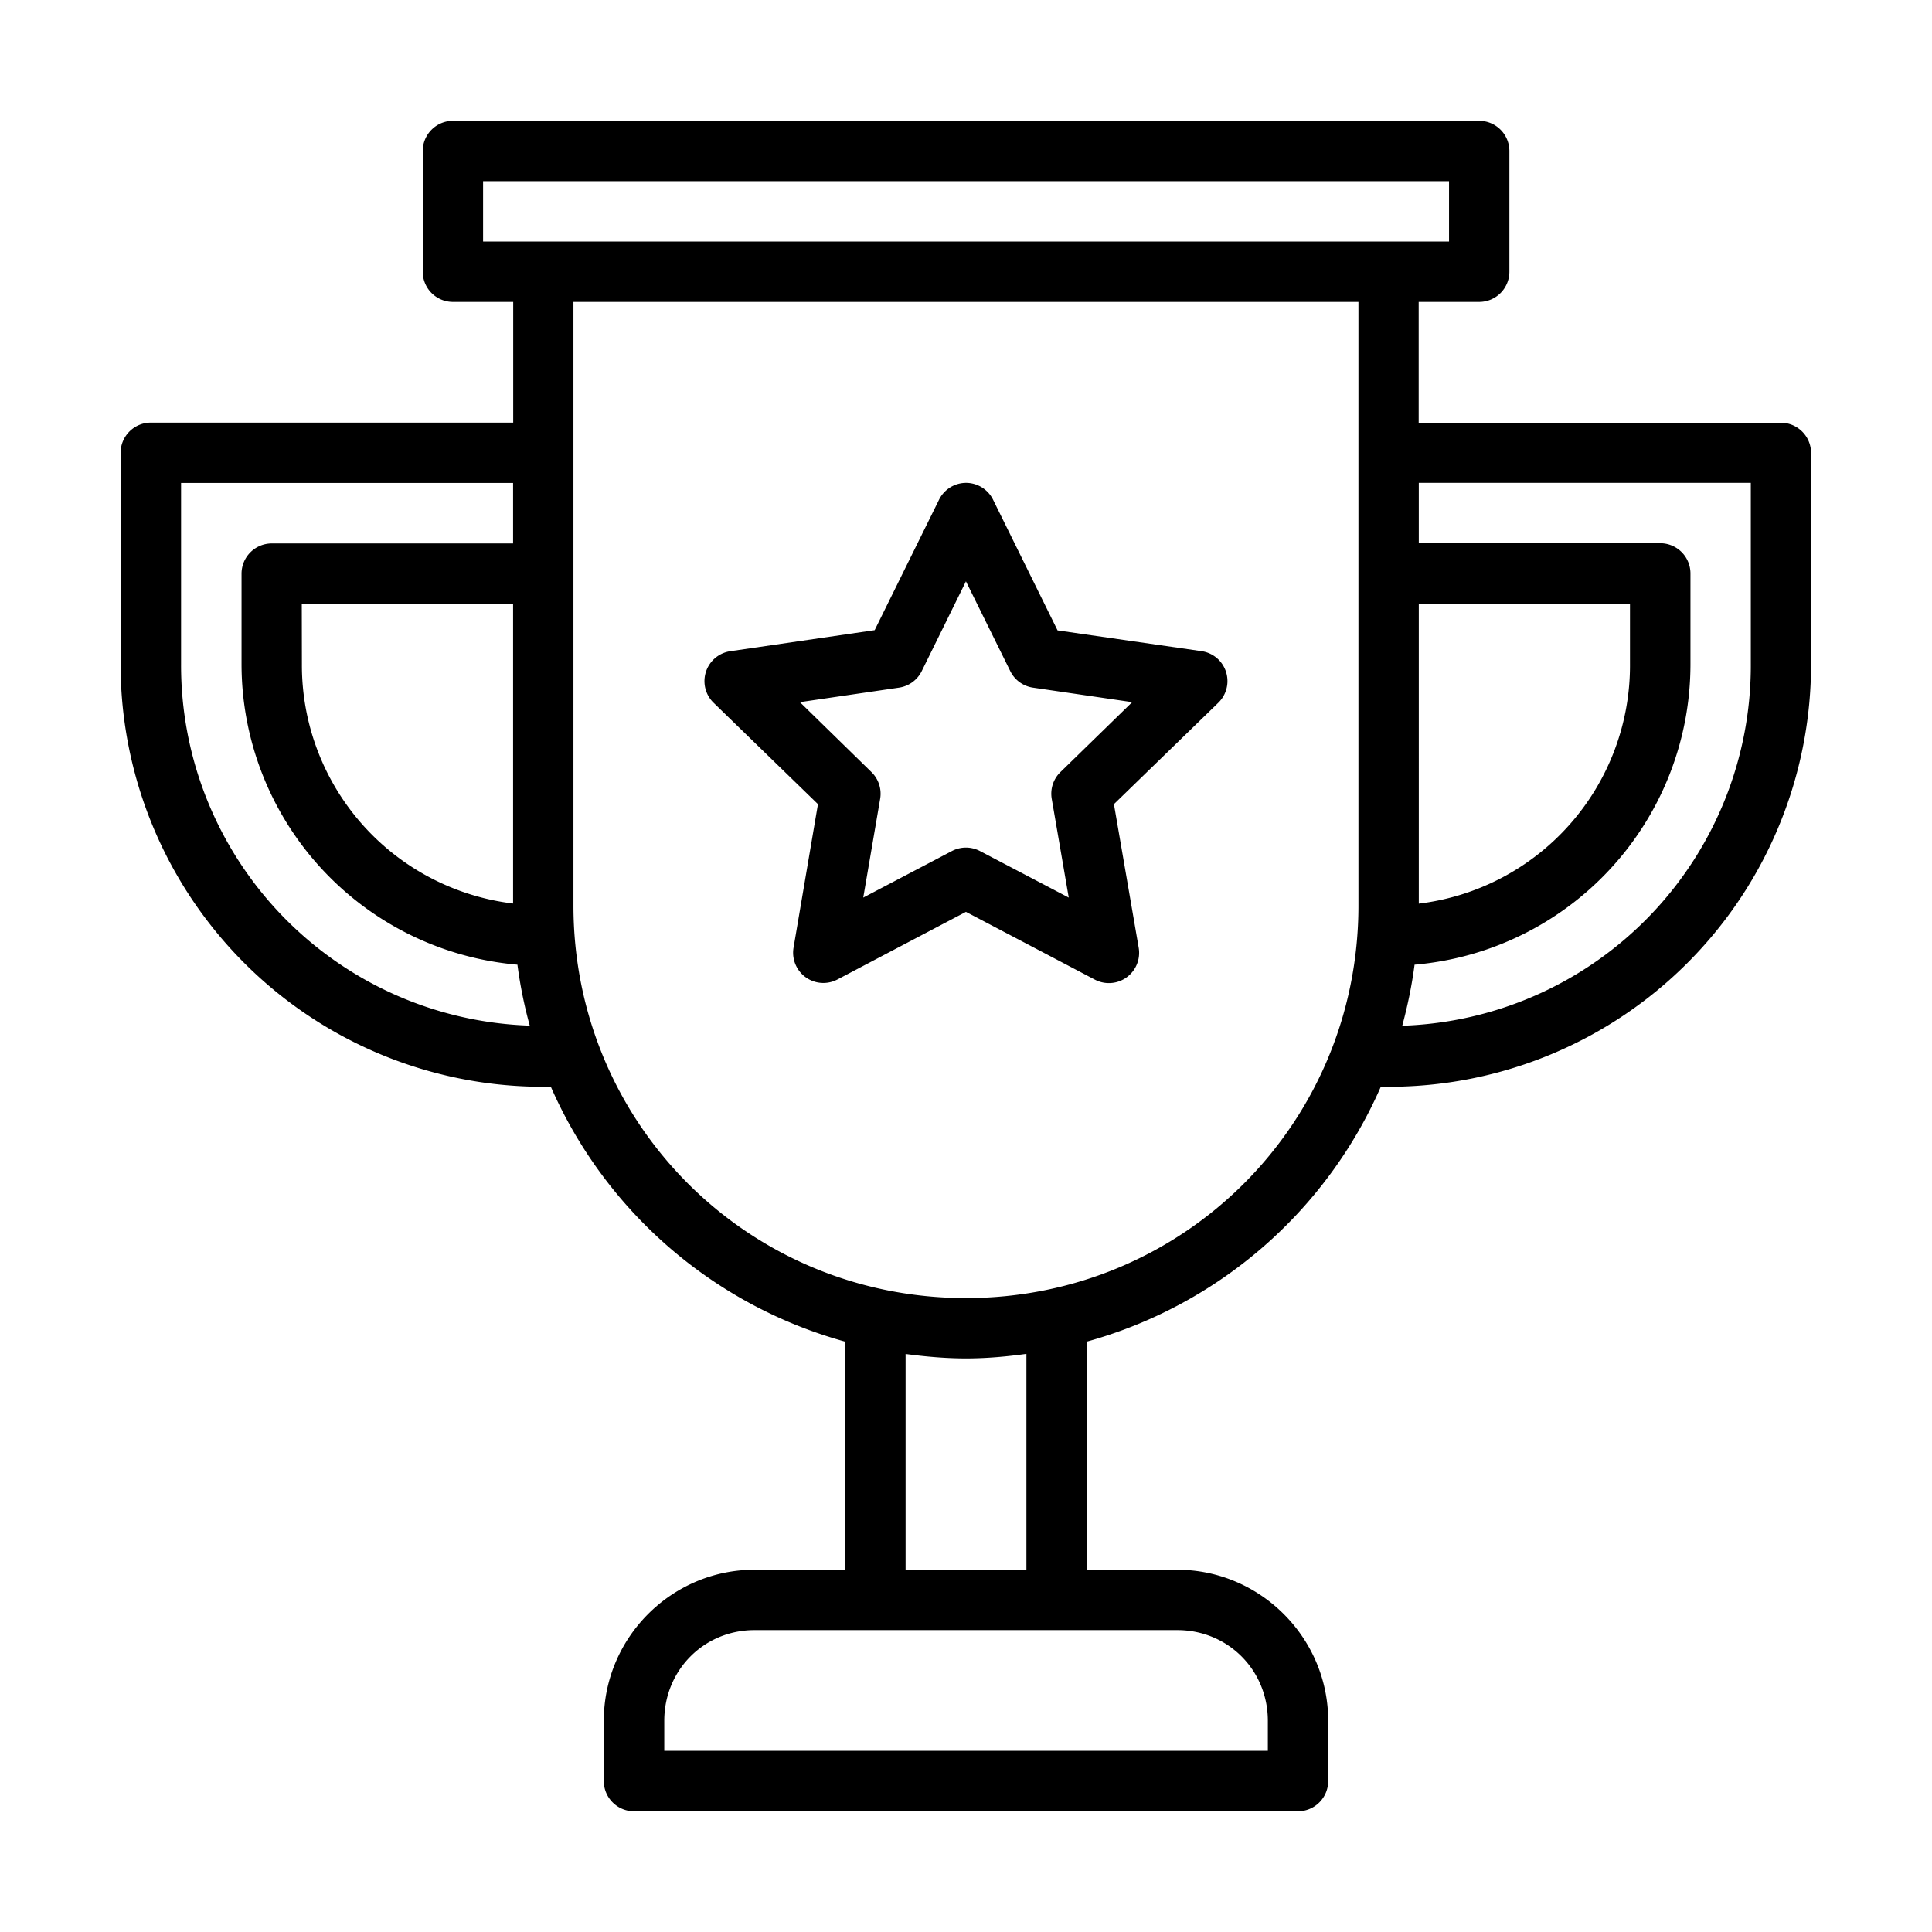<svg xmlns="http://www.w3.org/2000/svg" width="64" height="64" viewBox="0 0 16.933 16.933"><path d="M3.968 281.126a.265.265 0 0 0-.263.263v1.058a.265.265 0 0 0 .263.266h.53v1.058H1.322a.265.265 0 0 0-.265.264v1.853a3.702 3.702 0 0 0 3.704 3.704h.067a3.969 3.969 0 0 0 2.58 2.234v1.999h-.795c-.728 0-1.321.596-1.321 1.324v.53a.265.265 0 0 0 .263.263h5.82a.265.265 0 0 0 .266-.264v-.529c0-.728-.596-1.324-1.324-1.324h-.793v-1.999a3.968 3.968 0 0 0 2.578-2.234h.068a3.702 3.702 0 0 0 3.703-3.705v-1.852a.265.265 0 0 0-.263-.263h-3.176v-1.059h.53a.265.265 0 0 0 .265-.266v-1.058a.265.265 0 0 0-.266-.263zm.266.529H12.7v.529H4.234Zm.792 1.058h6.88v5.291c0 1.91-1.53 3.44-3.44 3.44s-3.44-1.53-3.44-3.44zm3.444 1.586a.265.265 0 0 0-.24.148l-.564 1.143-1.262.184a.265.265 0 0 0-.149.453l.914.888-.214 1.258a.265.265 0 0 0 .382.28l1.129-.594 1.13.594a.265.265 0 0 0 .384-.28l-.217-1.258.914-.888a.265.265 0 0 0-.146-.453l-1.262-.182-.565-1.145a.265.265 0 0 0-.234-.148zm3.965 0h2.91v1.588a3.159 3.159 0 0 1-3.055 3.17c.047-.174.084-.352.108-.535a2.644 2.644 0 0 0 2.418-2.635v-.793a.265.265 0 0 0-.264-.266h-2.117zm-10.848.001h2.91v.53H2.381a.265.265 0 0 0-.264.264v.793a2.645 2.645 0 0 0 2.418 2.635c.024.182.06.36.108.534a3.159 3.159 0 0 1-3.056-3.169zm6.879.862.389.788a.265.265 0 0 0 .2.144l.868.127-.629.613a.265.265 0 0 0-.076.235l.149.865-.778-.408a.265.265 0 0 0-.246 0l-.777.408.148-.865a.265.265 0 0 0-.076-.235l-.627-.613.867-.127a.265.265 0 0 0 .2-.144zm3.969.196h1.851v.529a2.103 2.103 0 0 1-1.851 2.1zm-9.79 0h1.852v2.628a2.104 2.104 0 0 1-1.851-2.099zm5.292 6.576c.174.023.35.039.529.039.18 0 .356-.016.53-.04v1.891H7.937Zm-1.323 2.42h3.704c.444 0 .794.35.794.795v.263h-5.29v-.263c0-.444.348-.795.792-.795z" color="#000" font-family="sans-serif" font-weight="400" overflow="visible" transform="translate(0 -280.067)" style="line-height:normal;font-variant-ligatures:normal;font-variant-position:normal;font-variant-caps:normal;font-variant-numeric:normal;font-variant-alternates:normal;font-feature-settings:normal;text-indent:0;text-align:start;text-decoration-line:none;text-decoration-style:solid;text-decoration-color:#000;text-transform:none;text-orientation:mixed;shape-padding:0;isolation:auto;mix-blend-mode:normal"/></svg>
